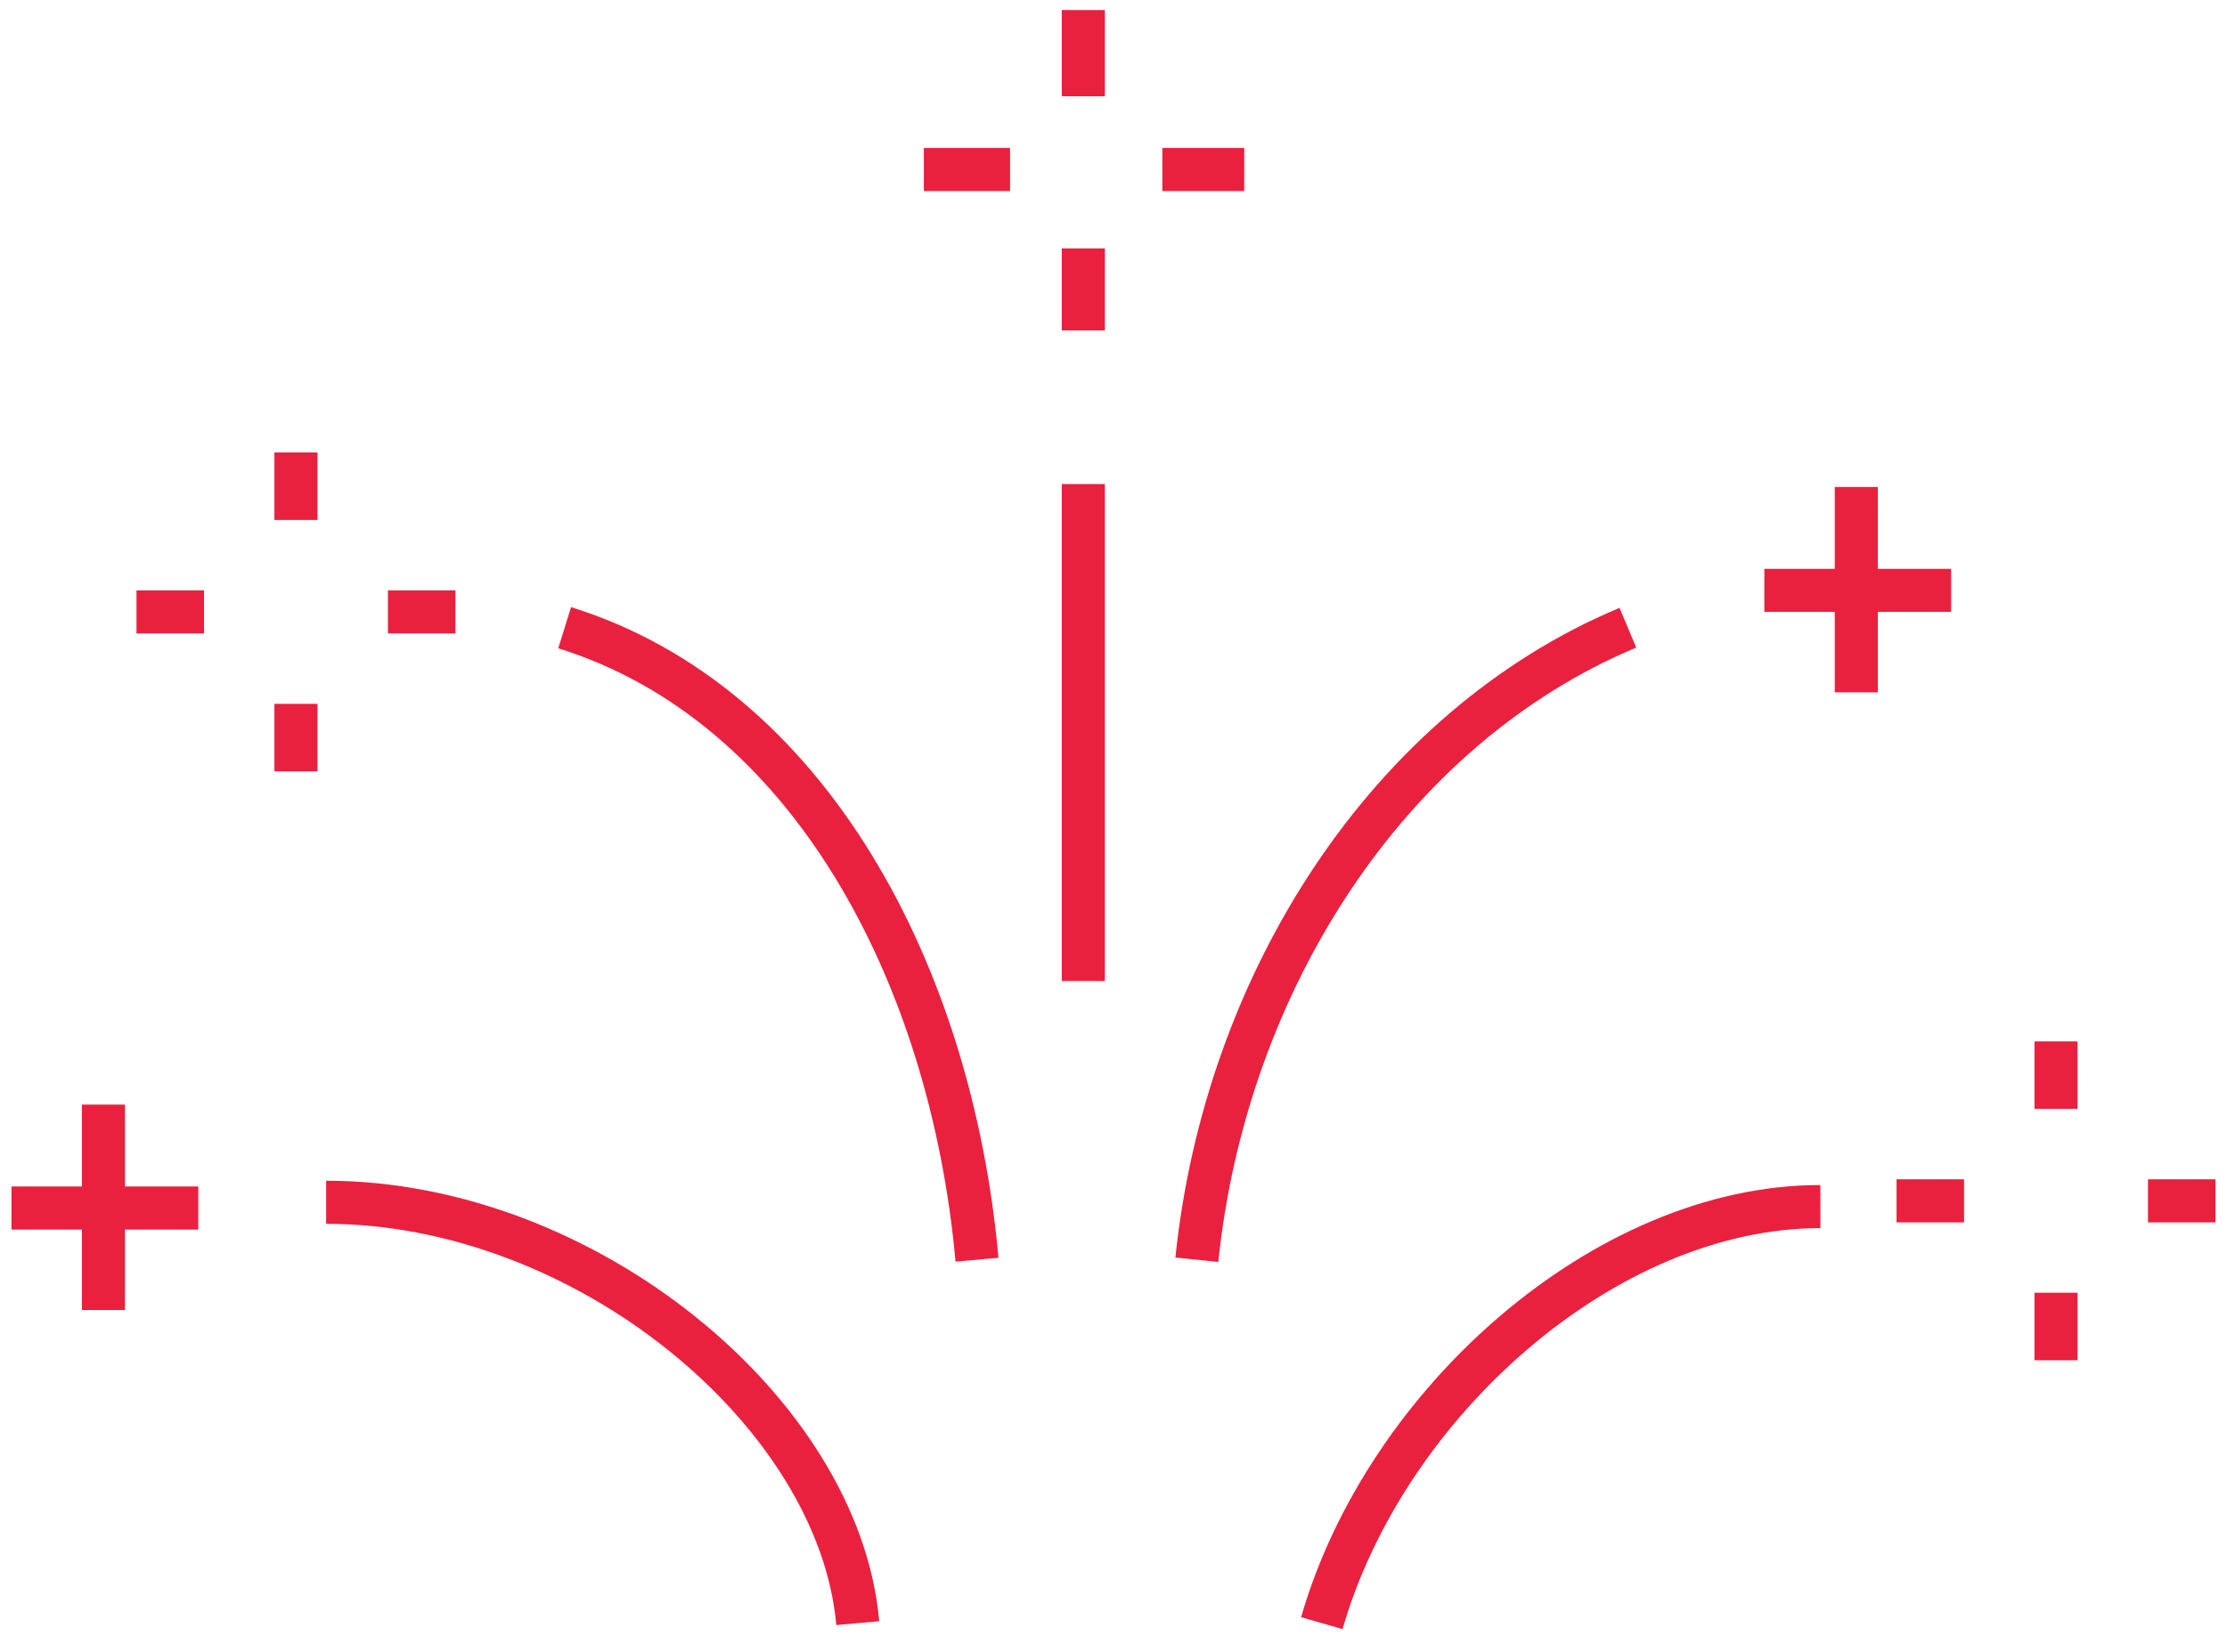 <?xml version="1.0" encoding="utf-8"?>
<!-- Generator: Adobe Illustrator 21.0.0, SVG Export Plug-In . SVG Version: 6.00 Build 0)  -->
<svg version="1.1" id="Слой_1" xmlns="http://www.w3.org/2000/svg" xmlns:xlink="http://www.w3.org/1999/xlink" x="0px" y="0px"
	 viewBox="0 0 155 115" style="enable-background:new 0 0 155 115;" xml:space="preserve">
<style type="text/css">
	.st0{fill:none;stroke:#EA203F;stroke-width:3;stroke-miterlimit:10;}
</style>
<path class="st0" d="M75.4,68.3V33.7 M113.3,43.7c-16.7,7-28,24.7-30,44 M126.7,84c-15,0-30.3,13.7-34.7,29 M59.7,113
	c-1.3-14.7-19-29.3-37-29.3 M68,87.7c-1.8-19.9-11.7-38.7-28.7-44 M75.4,0.7v6 M75.4,17.3V23 M64.3,11.8h6 M80.9,11.8h5.7 M143.1,90
	v4.7 M149.5,83.6h4.7 M143.1,77.2v-4.7 M136.7,83.6H132 M20.6,49v4.7 M27,42.6h4.7 M20.6,36.2v-4.7 M14.2,42.6H9.5 M129.2,33.9v14.3
	 M122.8,41.1h13 M7.2,76.9v14.3 M0.8,84.1h13"/>
</svg>
